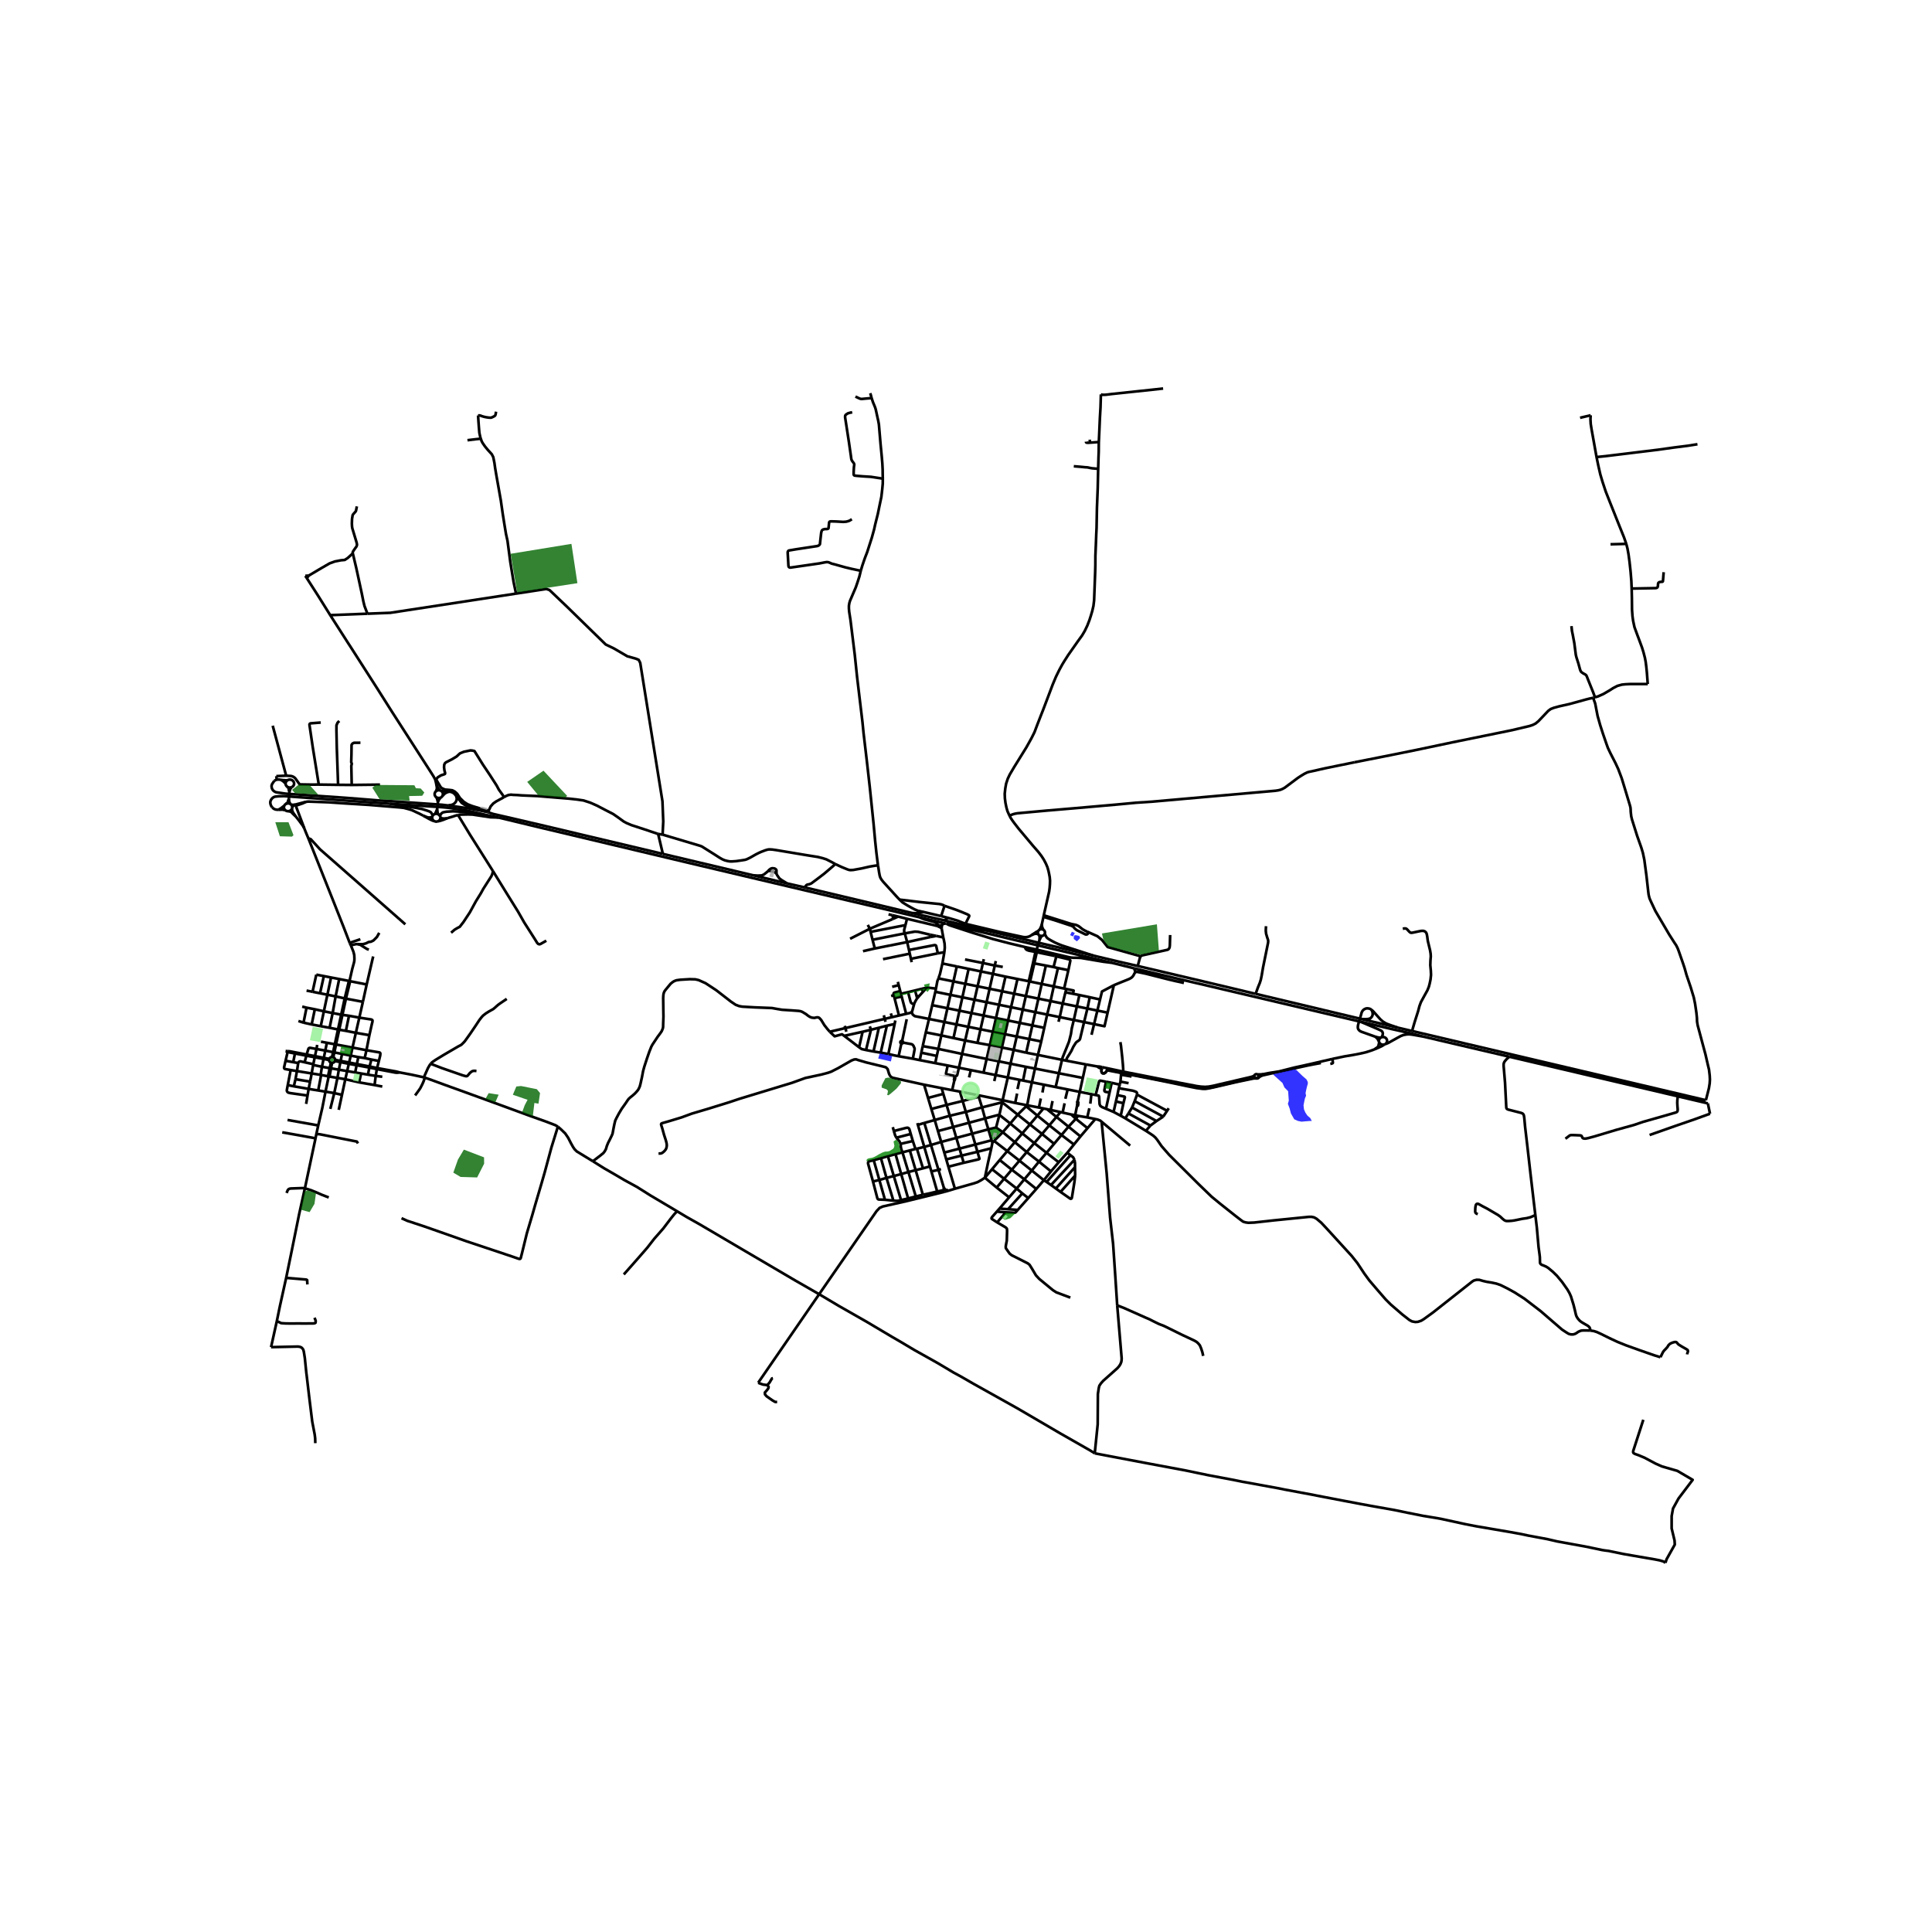 <svg xmlns="http://www.w3.org/2000/svg" xmlns:xlink="http://www.w3.org/1999/xlink" width="960" height="960" viewBox="0 0 720 720"><defs><style>*{stroke-linejoin:round;stroke-linecap:butt}</style></defs><g id="figure_1"><path id="patch_1" d="M0 720h720V0H0z" style="fill:#fff"/><g id="axes_1"><path id="patch_2" d="M90 591.166h558V136.034H90z" style="fill:#fff"/><g id="LineCollection_1"><path d="m158.034 401.504-4.749-1.02-4.213-.796M149.072 399.688l-1.472-.38-3.5-.628-3.568-.655M140.438 398.423l6.937 1.321.6.036 1.097-.092M158.034 401.504l.317.11M160.466 396.418l-.368.585-.586 1-1.292 2.893-.186.608M207.905 419.877l1.142.987 1.607 1.55 1.112 1.649.961 1.888.841 1.508.556.818.811.817 2.93 1.79 3.08 1.874" clip-path="url(#p2a1fd523d1)" style="fill:none;stroke:#000"/><path d="m252.355 451.418-9.974-5.92-2.674-1.69-1.68-1.047-.513-.342-4.717-2.572-4.146-2.438-3.576-2.058-4.13-2.593M309.226 384.501l-.884-1.028-1.127-1.43-1.194-1.945-.721-.783-.488-.183-.58.035-.72.176-.961-.091-.759-.296-.683-.444-.766-.6-1.37-.825-.613-.231-.729-.125-2.749-.2-3.396-.212-1.629-.267-2.17-.387-6.475-.254-4.576-.26-1.199-.215-1.274-.482-1.742-1.169-5.47-4.24-4.014-2.642-2.545-1.14-1.247-.295-2.103-.057-3.545.211-1.337.184-.518.17-.564.253-.533.366-.638.521-1.818 2.2-.39.513-.256.515-.143.486-.097.585-.053 1.057.053 4.285.044 2.607-.104 2.742-.023 1.092-.09.529-.286.71-.217.46-.495.71-.978 1.319-.908 1.367-.977 1.465-.443.81-.33.84-.406 1.007-.856 2.467-1.014 3.108-.45 1.634-.421 2.241-.534 2.424-.278 1.064-.405.91-.316.507-.526.627-.6.641-.811.719-.88.698-.54.486-.346.43-.84 1.254-1.473 2.072-1.096 1.832-.827 1.564-.48.972-.316 1.283-.315 1.55-.226 1.227-.18.93-.316.719-.735 1.508-.571 1.099-.496 1.212-.316 1.099-.48.888-.496.634-1.067.874-2.839 2.17M305.273 482.313l-8.9-5.108-18.844-11.065-16.767-9.857-4.831-2.723-3.576-2.142M232.466 474.952l2.824-3.185 3.11-3.537 2.809-3.227 2.599-3.34 3.364-3.833 2.84-3.735 1.262-1.578.645-.677.436-.422M305.273 482.313l-22.72 32.987M407.981 541.606l-1.686-1.055-11.195-6.385-15.958-9.33-16.382-9.157-4.632-2.671-2.847-1.548-5.717-3.413-8.925-5.002-4.542-2.713-3.728-2.162-9.242-5.49-10.484-5.978-7.37-4.39" clip-path="url(#p2a1fd523d1)" style="fill:none;stroke:#000"/><path d="m352.116 444.117-14.091 3.467-9.058 2.044-1.168.524-1.147 1.22-21.379 30.94M620.662 582.413l-.728-.497-1.414-.414-1.788-.352-8.534-1.47-2.992-.518-5.74-1.18-1.336-.167-1.149-.176-2.108-.455-4.229-.87-10.421-1.895-3.511-.818-2.031-.384-5.134-.952-2.705-.58-4.725-.85-11.9-2.03-4.064-.786-3.643-.798-5.487-1.19-1.976-.353-4.581-.745-5.984-1.19-4.802-.996-8.413-1.49-3.72-.684-6.746-1.274-9.45-1.812-2.97-.58-9.737-1.812-2.385-.487-6.226-1.139-4.549-.839-2.506-.435-3.18-.653-6.999-1.315-2.704-.507-8.501-1.77-14.987-2.8-14.114-2.68-4.512-.864M416.35 486.48l1.66 19.708-.038.778-.105.596-.33.831-.49.768-.622.719-5.289 4.7-.863.972-.578.874-.21.83-.335 2.24-.071 11.324-1.098 10.786M612.416 529.108l-3.771 11.64-.03.493.165.296.511.296 1.457.521 2.103.888 4.221 2.24 2.298 1.015 5.724 1.649 5.716 3.347-5.28 6.967-2.043 3.72-.511 2.819v4.594l1.081 4.509.09 1.521-3.064 5.467-.42 1.323M106.451 391.728l.747.254M106.451 391.728l.793-.012M113.778 214.59l.574.892M113.778 214.59l1.288-.085M118.629 222.142l4.438 7.106M118.629 222.142l-4.277-6.66M123.067 229.248l13.86-.54M162.16 290.442l-.61-1.122-.554-.879-14.796-22.996-5.641-8.91-10.131-15.813-.57-.87-6.791-10.604M125.998 292.479l-.48-13.776-.137-6.511.012-1.89.39-.946.656-.673M118.798 292.385l-2.262-14.044-1.22-8.289.107-.317.276-.167 3.838-.301M101.629 270.457l5.016 18.62M131.082 292.529l-.014-.388-.142-6.71.187-.819-.223-.56.089-3.024.036-3.434.347-.501.57-.285 2.395-.016M106.645 289.077l-3.671.158M118.798 292.385l-3.3.006-3.824-.062-1.346-1.885-.266-.363-.328-.316-.38-.257-.423-.192-.451-.121-1.835-.118M118.798 292.385l7.2.094M125.998 292.479l5.084.05M131.082 292.529l10.532-.122M162.548 291.987l.185 1.01.075.467-.015.512-.14.433-.145.422M162.16 290.442l.295 1.128.093.417" clip-path="url(#p2a1fd523d1)" style="fill:none;stroke:#000"/><path d="m163.968 294.544-.511-.61-.378-.636-.531-1.31M103.105 290.577l.455-.064.46.005.454.073.23.033M104.704 290.624l.402.261.382.244.322.288.34.298.28.421M107.163 290.757l-.657.053-.37-.047-.472-.018-.96-.121M108.291 299.695l-.3-.19-.495-.121-.51.035-.47.187M108.291 299.695l-.41-.643-.137-.516-.077-.878M108.291 299.695l.146.091M106.456 295.775l-3.594-.53-.417-.185-.38-.245-.332-.3-.222-.337-.197-.415-.075-.43-.041-.398.004-.117.194-.619.215-.308.606-.902M167.122 300.194l-2.302-.276-3.378-.246-15.447-1.072-4.374-.265-12.668-1.004-22.497-1.556M108.917 300.877l-.05-.4-.164-.374-.266-.317M110.097 299.835l-.42.056-.413.046-.485-.038-.342-.113M108.742 293.35l.414-.285.295-.395.148-.461-.018-.482-.179-.451-.324-.374-.432-.259-.5-.115-.51.039-.473.19" clip-path="url(#p2a1fd523d1)" style="fill:none;stroke:#000"/><path d="m106.985 293.155.396.233.451.114.467-.013.443-.14M107.85 295.116l.297-.904.104-.29.153-.228.338-.344M108.917 300.877l.317-.547.419-.283.444-.212M108.808 301.383l.079-.248.03-.258M157.85 304.023l-1.788-.912-1.145-.528-1.44-.672-1.371-.414-1.611-.423-1.593-.176-1.482-.121-9.902-.815-9.179-.567-5.87-.401-7.612-.276-.852.1M110.097 299.835l3.258-.861.65-.155" clip-path="url(#p2a1fd523d1)" style="fill:none;stroke:#000"/><path d="m113.405 308.69-3.183-8.415 2.65-.903 1.133-.553M183.726 324.65l-6.513-10.317-2.074-3.28-4.448-7.323M185.77 304.665l-3.015-.088-6.632-1.009-1.697-.054-2.992.066-.743.15" clip-path="url(#p2a1fd523d1)" style="fill:none;stroke:#000"/><path d="m166.66 304.935 2.25-.676.744-.256 1.037-.273M181.534 303.795l1.277.27 2.959.6M145.235 299.535l16.172 1.07 3.383.222 2.29.212 6.564.961 7.89 1.795" clip-path="url(#p2a1fd523d1)" style="fill:none;stroke:#000"/><path d="m163.983 304.087.278-.659.376-.396.49-.303 1.257-.236 2.404-.15 1.207.057 1.35.079 1.662.16 2.693.366 2.597.39 1.847.321 1.39.08M151.05 344.468l-17.293-15.222-14.514-12.75-1.103-1.219-2.332-2.54-.894-.33M113.405 308.69l.156.43.355.898.458 1.11.54 1.279M130.362 351.48l-2.313-6.005-3.646-9.216-9.49-23.852M168.108 347.6l1.338-1.146 1.018-.613.873-.45 1.381-1.775 2.386-3.616 2.254-4.121 1.832-2.961.96-1.733 2.981-4.667.386-.933.21-.936" clip-path="url(#p2a1fd523d1)" style="fill:none;stroke:#000"/><path d="m203.6 350.577-2.188 1.233-.381.11-.449-.138-.368-.361-.864-1.393-3.987-6.248-2.288-4.02-4.562-7.347-4.787-7.764M133.326 351.837l.931.047 1.058-.036 1.007-.26 1.052-.52.9-.13.87-.43.572-.544.768-.798.85-1.524M130.362 351.48l.546-.305 3.387-1.146M130.362 351.48l.436.93M130.798 352.41l.582-.284 1.303-.272.643-.017" clip-path="url(#p2a1fd523d1)" style="fill:none;stroke:#000"/><path d="m137.456 353.91-.668-.236-1.278-.786-1.165-.75-1.02-.301M130.337 365.2l.942-4.122.63-2.312.143-.726.027-.836-.06-1.278-.305-1.248-.916-2.269M136.65 366.885l.684-2.956 1.733-7.491M117.88 363.22l2.809.538M117.88 363.22l-1.399 6.39M120.689 363.758l-1.419 6.404M123.373 364.282l-1.342-.262-1.342-.262M123.373 364.282l3.037.578M123.373 364.282l-1.36 6.422M126.41 364.86l-1.327 6.463M130.155 365.58l-.157-.028-2.339-.451-1.249-.24M130.337 365.2l-.182.38M130.337 365.2l.034.437M136.65 366.885l-1.414 6.466" clip-path="url(#p2a1fd523d1)" style="fill:none;stroke:#000"/><path d="m130.371 365.637.274.063 6.006 1.185M160.466 396.418l.684-.627 1.141-.79 3.125-1.902 5.385-3.143.97-.5.322-.254.684-.67.48-.535 1.277-1.776.804-1.134 2.058-3.044 1.224-1.86.796-1.037.586-.648 1.067-.832 1.066-.673 1.683-.94.616-.508.533-.493.668-.578.871-.627 2.344-1.586M128.462 372.079l-3.38-.756M128.462 372.079l.46.086M128.462 372.079l-1.31 6.058M130.155 365.58l-.138.268-.127.337-.478 1.971-.95 3.923M128.922 372.165l6.314 1.186M128.922 372.165l.818-3.378.609-2.519.017-.342.005-.29M128.922 372.165l-1.308 6.048M135.236 373.351l-1.332 5.888M123.97 377.535l3.182.602M123.97 377.535l1.113-6.212M123.97 377.535l-1.143 5.487M123.97 377.535l-3.267-.653M127.152 378.137l.462.076M127.152 378.137l-1.192 5.515M127.614 378.213l2.448.335M127.614 378.213l-1.195 5.526M130.062 378.548l-1.16 5.623M130.062 378.548l3.842.691M133.904 379.239l-1.286 5.664M137.656 385.78l.938-4.195.15-.55.09-.55-.014-.197-.106-.198-.375-.169-.946-.14-3.49-.542M122.827 383.022l3.133.63M122.827 383.022l-3.3-.591M125.96 383.652l.459.087M125.96 383.652l-1.192 5.511M126.419 383.739l2.484.432M126.419 383.739l-1.191 5.51M128.903 384.171l3.715.732M132.618 384.903l-1.247 5.496M132.618 384.903l5.038.876M137.656 385.78l-1.09 5.6M119.61 388.198l2.206.413M121.816 388.611l-.587 2.917M121.816 388.611l2.952.552M124.768 389.163l.46.086M124.768 389.163l-.64 2.957M125.228 389.249l6.143 1.15M125.228 389.249l-.62 2.97M118.21 389.402l-.264 1.527M131.371 390.399l-.656 3.003M131.371 390.399l5.195.981M117.946 390.929l-.568 2.662M117.946 390.929l3.283.599M114.285 392.995l.552-1.827.158-.437.195-.155.218-.077.278.014 2.26.416M136.566 391.38l-.66 2.931M141.2 395.39l.481-1.995.075-.662-.037-.254-.105-.17-.226-.105-.436-.077-4.386-.747M121.229 391.528l-.556 2.697M121.229 391.528l2.9.592M124.128 392.12l-.387 1.796M124.128 392.12l.48.098M110.008 392.172l-.088.434M110.008 392.172l-1.935-.372-.83-.084M110.008 392.172l4.277.823M124.609 392.218l2.869.536M124.609 392.218l-.408 1.779M109.92 392.606l-.647 3.23M109.92 392.606l4.253.812M107.198 391.982l.8.258 1.922.366M127.478 392.754l-.533 2.621M127.478 392.754l3.237.648M114.285 392.995l-.112.423M114.285 392.995l3.093.596M130.715 393.402l-.616 2.565M130.715 393.402l2.817.543M114.173 393.418l-.658 2.46M114.173 393.418l3.121.595M117.378 393.59l-.084.423M117.378 393.59l3.295.635M123.741 393.916l-.444.091-.373.244-.245.359M123.741 393.916l.46.08M133.532 393.945l-.534 2.6M133.532 393.945l2.373.366M124.928 394.967l-.07-.33-.256-.386-.401-.254M117.294 394.013l3.301.63M117.294 394.013l-.526 2.587M120.673 394.225l2.006.385M135.905 394.311l2.494.55M122.679 394.61l-.08.416M120.595 394.643l-.617 2.916M120.595 394.643l2.004.383M138.4 394.86l-.662 2.58M138.4 394.86l2.8.53M122.599 395.026l.092.407.247.346.366.233M124.928 394.967l2.017.408M124.819 395.435l.072-.193.037-.275M106.425 395.328l2.848.508M107.198 391.982l-.107.488-.666 2.858M108.317 398.772l-2.057-.373-.218-.092-.15-.19-.03-.324.563-2.465M141.2 395.39l-.668 2.635M126.945 395.375l-.086.451M126.945 395.375l3.154.592M124.819 395.435l2.04.391M123.741 396.1l.424-.067.369-.206.285-.392M109.273 395.836l1.863.332M126.859 395.826l-.58 2.81M126.859 395.826l3.131.628M113.515 395.878l3.253.722M111.136 396.168l.164-.363.195-.155.338-.127.338.05 1.344.305M123.304 396.012l.437.088M123.304 396.012l-.426 2.043M130.1 395.967l-.11.487M130.1 395.967l2.898.578M123.741 396.1l-.375 2.038M110.668 399.166l.176-1.122.065-.417.227-1.459M177.568 399.124l-.75-.056-.466.028-.488.169-.744.592-.586.705-.308.36-.206.108-.263.043-.237-.032-.999-.268-7.804-2.713-2.186-.845-2.065-.797M129.99 396.454l-.609 2.712M129.99 396.454l2.911.524M132.998 396.545l-.097.433M132.998 396.545l4.74.895M116.768 396.6l-.06.279M116.709 396.879l3.27.68M116.709 396.879l-.565 3.161M132.901 396.978l-.542 2.698M132.901 396.978l4.74.878M137.738 397.44l2.794.585M119.978 397.56l2.9.495M119.978 397.56l-.473 3.016M137.64 397.856l-.512 2.638M137.64 397.856l2.798.567M122.878 398.055l.488.083M122.878 398.055l-.558 2.665.01.395M140.532 398.025l-.094.398M123.366 398.138l2.913.498M122.691 401.19l.187-.399.488-2.653M140.438 398.423l-.424 2.533M126.279 398.636l3.102.53M126.279 398.636l-.525 3.066M129.381 399.166l2.978.51M129.381 399.166l-.694 3.03M110.668 399.166l5.476.874M110.668 399.166l-2.35-.394M110.668 399.166l-.557 3.031M132.36 399.676l2.217.379M116.144 400.04l3.361.536M115.555 403.084l.334-1.601.255-1.443M134.577 400.055l2.551.44M134.577 400.055l-.74 3.312M137.128 400.494l2.886.462M119.505 400.576l.176.042M119.681 400.618l-1.096 5.76M122.33 401.115l-.684-.134-1.965-.363M140.014 400.956l2.462.327M140.014 400.956l-.42 3.418M122.375 401.707l-1.07 5.121M122.375 401.707l.316-.518M122.375 401.707l-.045-.592M125.754 401.702l-1.184 5.663M125.754 401.702l2.933.495M122.691 401.19l.671.112 2.392.4M128.687 402.197l-1.246 5.817M128.687 402.197l5.15 1.17M133.837 403.367l5.756 1.007M139.593 404.374l2.88.553M118.585 406.377l2.72.451M115.028 405.795l1.69.29 1.867.292M121.305 406.828l3.265.537M118.6 419.419l1.516-6.544 1.189-6.047M124.57 407.365l2.871.649M124.57 407.365l-1.473 5.896M127.441 408.014l-1.204 5.596M118.6 419.419l-.811-.146-.876-.164-9.752-1.723M118.6 419.419l-.701 3.195M117.578 424.251l-.727-.175-5.702-1.035-5.967-1.057M117.899 422.614l-.32 1.637M133.404 426.116l-.403-.685-13.865-2.729-1.237-.088M113.625 442.847l2.85-13.416 1.103-5.18M113.625 442.847l-2.091 9.4M122.513 446.26l-2.539-.987-2.147-.944-1.889-.763-1.356-.435-.957-.284M106.796 444.593l.448-1.082.345-.373.36-.148.421-.07 4.344-.158.911.085M108.763 465.92l-2.12 10.308M111.534 452.247l-.046.207-2.725 13.466M106.644 476.228l-2.369 10.692M114.546 478.675l-.055-1.144-.022-.458-.143-.127-.247-.091-.263-.026-7.172-.601M104.275 486.92l-1.125 5.5M103.15 492.42l.496.155.353.127.277.134.218.14.316.12 1.427.1 2.246.041 1.968-.021 3.455.007 2.741-.014.413-.035.33-.085.196-.14.06-.332v-.423l-.428-1.12M103.15 492.42l-2.134 9.619M117.503 537.829l-.05-1.805-.174-1.437-.843-4.38-.082-.468-1.058-8.573-.99-8.404-.152-1.18-.556-5.493-.36-2.283-.196-.768-.3-.479-.429-.409-.526-.21-.72-.12-10.05.219M409.501 164.713l.186-4.066.21-4.85.233-4.017.068-2.278.07-2.51M433.46 144.787l-4.087.451-15.142 1.607-1.096.141-1.067.127-1.157.028-.643-.15M592.788 154.766l-3.942.932M594.983 170.332l-1.276-7.137-.56-3.108-.33-2.075-.1-1.747.071-1.5M606.063 202.687l-.825-2.378-1.88-4.666-3.431-8.609-1.523-3.865-1.22-3.694-.798-2.695-.753-3.288-.65-3.16M632.59 165.552l-3.666.578-4.927.621-6.144.86-6.249.761-7.15.874-6.144.747-3.327.339M409.501 164.713l-.01.212-.03 3.475-.082 2.017-.12 4.3M376.203 303.962l-.75-1.667-.391-1.374-.353-1.713-.21-1.656-.068-1.72.21-2.015.315-1.77.609-1.839.743-1.564 1.66-2.812 4.522-7.295 1.885-3.376 1.146-2.29 1.092-2.897 1.345-3.46.773-1.953 2.336-6.163 1.247-3.302 1.224-2.922 1.259-2.559 1.077-1.973.765-1.253 1.429-2.24 1.014-1.444 2.58-3.676 1.607-2.22 1.007-1.705.938-1.967.793-2.044.548-1.695.503-1.705.432-1.862.252-2.064.075-1.914.32-8.535.07-2.795.016-3.377.217-5.25.098-2.637.12-2.474.143-7.563.293-7.344.053-2.376.112-4.786M400.17 173.757l2.614.212 1.713.17.413.013.353.032.376.067.48.113.842.154 2.298.198M606.063 202.687l-5.876.153M608.074 219.34l-.124-2.868-.28-3.474-.404-3.719-.367-2.703-.395-2.195-.441-1.694M614.068 254.912l-.32-4.212-.197-1.997-.244-1.979-.297-1.582-.535-2.07-.555-1.784-1.386-3.746-.267-.69-1.15-3.14-.502-2.348-.248-1.818-.165-2.365-.045-4.21-.083-3.63M620.002 213.243l-.203 2.53-.075.79-.034.12-.072.092-.169.042h-.297l-.39.042-.394.099-.199.123-.165.166-.09.289-.06.803-.072.324-.097.237-.17.13-.255.106-.39.042-8.796.162M594.42 259.864l1.118-.335 1.983-.882 2.419-1.416 1.224-.789 1.592-.832 1.668-.465 1.374-.141 1.908-.092h6.362M388.987 341.099l1.998-8.83.188-1.375.105-1.346.04-1.332-.127-1.396-.232-1.222-.244-1.124-.357-1.259-.586-1.387-.785-1.488-.834-1.293-1.175-1.54-2.05-2.354-5.307-6.318-1.611-2.08-.755-1.031-.59-.892-.462-.87M504.813 284.07l-7.165 1.465-3.816.783-1.96.437-1.9.444-2.013.422-.736.208-1.06.512-1.163.697-1.292.832-4.92 3.679-.871.472-.699.296-.811.204-1.059.162-21.421 1.896-24.644 2.185-5.986.395-7.579.711-15.3 1.34-10.056.853-11.222 1.021-.901.163-.751.207-1.285.508M388.987 341.099l-.124.57M388.987 341.099l10.417 3.294M342.592 341.838l9.737 2.319M342.592 341.838l1.761.744 3.474.91.627.207.537.39.402.389M185.77 304.665l15.36 3.704 55.68 13.24 25.36 6 34.982 8.248 25.44 5.981M349.393 344.478l.33.28.391.152" clip-path="url(#p2a1fd523d1)" style="fill:none;stroke:#000"/><path d="m349.393 344.478-.045.112-.143.228-.195.192M351.138 344.608l.13-.1.183-.113.212-.102.284-.073.382-.063M350.922 346.01l.029-.532.07-.457.117-.413M350.114 344.91h.409l.319-.086.296-.216M352.33 344.157l.364.074M388.284 344.361l.579-2.692M388.284 344.361l-.202.701-.177.44-.123.265-.125.25-.218.435" clip-path="url(#p2a1fd523d1)" style="fill:none;stroke:#000"/><path d="m388.842 346.49-.283-.577-.199-.478-.06-.506-.016-.568M350.922 346.01l.615 3.337M350.114 344.91l.231.239.224.31.353.551M349.361 345.142l.576.24.508.247.477.381M388.842 346.49l-.333-.146-.362-.058-.366.037-.342.13M389.355 348.02l.097-.423-.061-.428-.212-.384-.337-.294M387.44 346.452l-.294.213-.22.28M407.359 356.102l-11.54-3.728-1.255-.49-1.367-.602-1.28-.682-.97-.554-.506-.344-.312-.291-.209-.284-.23-.423-.106-.252-.229-.432" clip-path="url(#p2a1fd523d1)" style="fill:none;stroke:#000"/><path d="m388.22 348.807.361-.077.326-.166.264-.243.184-.301M386.95 348.192l.142.185.176.159M386.925 346.945l-.148.41.009.432.163.405" clip-path="url(#p2a1fd523d1)" style="fill:none;stroke:#000"/><path d="m384.415 348.501.646-.305.518-.17.477-.048.63.053.263.16M387.35 350.443l.345-.73.167-.374.128-.201.23-.331M386.354 353.886l.216-.794.78-2.649M387.268 348.536l.16.615-.004.438-.04.437-.034.417M351.932 354.876l-.725 4.186M351.537 349.347l.205.906.276 1.395.079 1.537-.071.76-.094.931M349.502 355.278l1.47-.252.96-.15M351.207 359.062l5.363 1.104M349.742 364.615l.572-1.68.893-3.873M382.301 371.209l4.681.948M382.301 371.209l-4.364-.884M382.301 371.209l-1.137 5.039M382.301 371.209l1.273-5.267M345.021 384.728l1.191-5.002M345.021 384.728l5.793 1.143M345.021 384.728l-1.152 5.13M530.592 386.347l31.909 7.46M507.052 380.767l11.454 2.699 4.244.951 2.839.656 5.003 1.274M516.305 389.11l1.051-.436 3.313-1.847 1.405-.754.991-.373 1.247-.211.916-.036 1.006.12.827.134 3.531.64M377.776 391.265l-4.396-.88M377.776 391.265l4.658 1.042M377.776 391.265l-1.182 5.148M377.776 391.265l1.122-4.975M342.78 395.079l-2.598-.527M342.78 395.079l5.753 1.12M342.78 395.079l.563-2.77M408.869 397.426l-4.23-.756M408.869 397.426l.803.55.976.218M410.752 397.69l-.96-.208-.923-.056M417.848 399.737l7.973 1.53M417.821 399.863l.009-.061.018-.065M417.848 399.737l-5.168-1.089M468.641 400.41l-.229-.09-.247-.02-.24.054-.213.12-.16.178-.095.215M470.872 400.287l-.936.102-.676.004-.619.017" clip-path="url(#p2a1fd523d1)" style="fill:none;stroke:#000"/><path d="m468.95 401.327.057-.201-.005-.21-.067-.198-.124-.174-.17-.134M496.506 394.646l-3.77.863-3.808.885-3.245.733-2.786.606-.7.158-5.437 1.381-3.778.599-2.11.416M468.95 401.327l.58-.427.451-.219.89-.394M425.918 400.801l-7.36-1.438M425.918 400.801l-.097.466M467.457 400.867l-.574.28-.71.21-14.184 3.313-1.577.282-1.3.092-1.487-.078-1.637-.222-5.837-1.117-14.233-2.826M467.457 400.867l-.018.233.06.227.132.198.192.15" clip-path="url(#p2a1fd523d1)" style="fill:none;stroke:#000"/><path d="m425.82 401.267 11.282 2.205 4.815 1.008 3.935.733 1.706.254 1.494.098 1.645-.141 1.915-.43 13.25-3.065 1.224-.219.737-.035M467.823 401.675l.25.089.267.006.254-.079.211-.153.145-.21M371.208 420.207l2.495 1.727M371.208 420.207l-2.882.668M371.208 420.207l1.198-4.604M324.834 148.356l-.103-.34-.24-.938-.196-.536M324.834 148.356l.107.35.406 1.22.683 1.642.21.585.165.606.603 2.789.277 1.222.255 1.41.616 7.302.435 4.526.225 2.65.12 2.298.016 1.65.045 1.775M320.78 212.722l.608-2.03.564-1.653.413-1.18.818-2.115 1.713-5.343.856-3.101.421-1.903.961-3.835.631-3.087.691-3.285.33-2.848.196-2.114.015-1.847" clip-path="url(#p2a1fd523d1)" style="fill:none;stroke:#000"/><path d="m317.595 153.64-.615.127-.932.24-.75.465-.28.331-.066.275v.494l.39 2.509 1.022 6.654.735 5.104.15 1.17.151.479.3.493.436.55.165.324.06.338-.075.438-.06.563-.09 1.594v.902l.004.19.086.176.196.17.765.098 2.404.197 2.99.184 4.416.676M327.195 322.486l-.594-4.75-.45-4.25-.587-6.406-1.441-13.916-1.097-9.736-1.22-10.374-.391-3.954-1.995-16.711-.886-8.486-1.592-12.877-.473-3.034-.105-1.244.003-1.036.162-.973.238-.812 2.166-5.06.634-1.853.702-2.178.511-2.114" clip-path="url(#p2a1fd523d1)" style="fill:none;stroke:#000"/><path d="m317.46 193.494-.826.521-.466.183-.796.212-1.127.085-2.734-.156-1.911-.046-.304.068-.143.056-.113.148-.068.24-.18 1.808-.011.197-.094.172-.15.092-.323.081-.744.004-.705.155-.36.226-.196.31-.18.704-.36 3.186-.106 1.086-.256.296-.195.169-.496.198-.9.14-7.046 1.071-2.509.423-.308.085-.158.198-.135.267v.508l.173 3.08.087 1.582.075.328.172.226.342.127.447-.043 5.028-.722 5.502-.8 1.965-.381.81-.116.564.067.477.18.77.341 1.104.275 3.928 1.1 2.381.57 3.395.727M593.728 260.072l-1.337.267-1.254.317-2.389.663-3.89 1.06-3.786.85-2.006.551-1.172.461-.9.666-3.643 3.827-1.074.895-1.06.535-1.261.416-6.474 1.53-22.041 4.5-13.501 2.843-9.704 1.966-13.423 2.65M335.246 335.27l-.965-1.007-5.137-5.642-.654-.838-.436-.772-.218-.709-.236-1.265-.218-1.437-.187-1.114M311.26 321.997l2.384 1.116 2.167.885.661.211.545.05.946-.053 3.155-.571 2.944-.673 1.89-.324 1.243-.152M342.085 339.418l2.238.483M342.085 339.418l.026.301.007.33-.03.265M335.246 335.27l1.096 1.026 1.81 1.124 1.623.91 1.067.566 1.243.522M353.242 342.036l-2.514-.625M353.242 342.036l-1.213.99M359.792 344.273l-1.882-.75-.987-.405-1.375-.406-2.306-.676M393.659 356.405l-.706-.183M393.659 356.405l-1.03 3.989M398.154 361.542l.732-3.544-.127-.286-.364-.186-4.736-1.121M366.643 357.449l-.33 1.435M371.106 358.148l-.376 1.678M384.957 358.933l.497.092M384.957 358.933l-1.569 6.744M384.957 358.933l.923-4.182M366.313 358.884l-.72 3.142M366.313 358.884l4.417.942M366.313 358.884l-6.674-1.32M389.763 359.84l-4.31-.815M389.763 359.84l2.867.554M389.763 359.84l-1.547 6.852M370.73 359.826l2.973.522M370.73 359.826l-.697 3.115M356.57 360.166l4.403.908M356.57 360.166l-1.25 5.578M392.63 360.394l1.636.372M394.266 360.766l-1.565 6.843M394.266 360.766l3.888.776M360.973 361.074l4.62.952M360.973 361.074l-1.219 5.568M398.154 361.542l-1.583 6.864M423.117 362.31l-.413-1.43M427.023 362.867l-3.103-.648-.45-.014-.353.106M415.1 367.16l2.58-1.058 2.117-.846 1.12-.465.705-.409.428-.394.346-.472.496-.945.225-.26M365.593 362.026l-1.272 5.541M365.593 362.026l4.44.915M429.411 362.487l-2.388.38M429.411 362.487l15.536 3.679 3.61.824 1.013.246 57.482 13.53M429.411 362.487l-6.707-1.607M441.203 366.327l-1.39-.33-1.787-.381-2.734-.648-8.27-2.1M370.033 362.94l4.685 1.016M370.033 362.94l-1.239 5.534M374.718 363.956l4.465.888M374.718 363.956l-1.251 5.464M349.742 364.615l5.578 1.13M348.801 368.423l.049-.258.477-2.535.415-1.015M379.183 364.844l4.205.833M379.183 364.844l-1.246 5.481M355.32 365.744l4.434.898M355.32 365.744l-1.121 5.011M359.754 366.642l4.567.925M359.754 366.642l-1.099 5.02M388.216 366.692l-1.234 5.465M388.216 366.692l4.485.917M388.216 366.692l-4.336-.9M415.1 367.16l-2.328 10.22M409.957 372.475l.72-2.975 4.422-2.34M364.32 367.567l-1.15 5.015M364.32 367.567l4.474.907M392.7 367.61l-1.188 5.464M392.7 367.61l3.87.796M396.57 368.406l.804.166M397.374 368.572l-.318 1.235M399.843 370.337l.281-1.158-.052-.051-2.698-.556M368.794 368.474l4.673.946M368.794 368.474l-1.124 5.025M373.467 369.42l4.47.905M373.467 369.42l-1.15 5.026M348.578 369.61l-1.17 4.983M348.578 369.61l5.62 1.145M348.801 368.423l-.05.268-.173.919M397.056 369.807l2.787.53M397.056 369.807l-1.018 4.184M377.937 370.325l-1.143 5.033M354.199 370.755l4.456.908M354.199 370.755l-1.116 4.986M402.258 370.826l-.947 4.233M402.258 370.826l-2.415-.49M402.258 370.826l3.86.809M406.118 371.635l-.874 4.22M409.957 372.475l-3.539-.77-.3-.07M358.655 371.663l4.515.92M358.655 371.663l-1.09 4.985M386.982 372.157l4.53.917M386.982 372.157l-1.138 5.044M409.957 372.475l-.998 4.131M363.17 372.582l-1.14 4.969M363.17 372.582l4.5.917M391.512 373.074l4.526.917M391.512 373.074l-1.266 5.024M367.67 373.499l4.647.947M367.67 373.499l-1.112 4.968M396.038 373.991l5.273 1.068M396.038 373.991l-1.106 5.062M372.317 374.446l4.477.912M372.317 374.446l-1.136 4.956M347.409 374.593l-1.197 5.133M347.409 374.593l5.674 1.148M401.311 375.06l3.933.796M401.311 375.06l-1.133 5.061M376.794 375.358l4.37.89M376.794 375.358l-1.125 4.952M405.244 375.856l3.715.75M405.244 375.856l-1.234 5.046M353.083 375.74l4.482.908M353.083 375.74l-1.15 5.134M381.164 376.248l4.68.953M381.164 376.248l-1.116 4.947M408.959 376.606l3.813.775M408.959 376.606l-1.222 5.055M357.565 376.648l4.465.903M357.565 376.648l-1.123 5.132M385.844 377.201l4.402.897M385.844 377.201l-1.115 4.941M407.737 381.66l3.881.792 1.154-5.071M362.03 377.551l4.528.916M362.03 377.551l-1.175 5.115M390.246 378.098l4.686.955M390.246 378.098l-1.082 4.942M366.558 378.467l4.623.935M366.558 378.467l-1.146 5.114M394.932 379.053l5.246 1.068M394.932 379.053l-.453 1.733M371.181 379.402l4.488.908M371.181 379.402l-1.168 5.103M346.212 379.726l5.72 1.148M339.726 377.117l.436 1 .735.57 5.315 1.039M337.902 379.844l-1.7 8.106M400.178 380.121l3.832.78M395.782 394.97l.212-.84 1.343-3.309 1.051-2.634.712-2.809.316-2.101.762-3.156M375.67 380.31l4.378.885M375.67 380.31l-1.159 5.099M351.933 380.874l4.509.906M351.933 380.874l-1.12 4.997M404.01 380.902l3.727.759M397.266 395.26l.268-.73.233-.466.706-1.099.812-1.339.69-1.487.937-1.492.333-.354.398-.26.6-.43.26-.431 1.507-6.27M380.048 381.195l4.68.947M380.048 381.195l-1.15 5.095M407.737 381.66l-.96 3.977M356.442 381.78l4.413.886M356.442 381.78l-1.11 5.07M384.729 382.142l4.435.898M384.729 382.142l-1.149 5.087M360.855 382.666l4.557.915M360.855 382.666l-1.171 5.102M389.164 383.04l-1.128 5.084M365.412 383.581l4.6.924M365.412 383.581l-1.136 5.075M370.013 384.505l4.498.904M370.013 384.505l-1.14 4.98M374.511 385.409l4.387.88M374.511 385.409l-1.131 4.977M350.814 385.871l4.517.98M350.814 385.871l-1.124 5.02M378.898 386.29l4.682.94M355.331 386.85l4.353.918M383.58 387.23l4.456.894M383.58 387.23l-1.146 5.077M359.684 387.768l4.592.888M359.684 387.768l-1.146 4.995M336.201 387.95l-.183-.021-.18.04-.154.097-.109.14-.05.167.014.173.077.157.13.124.168.073M336.56 388.543l.014-.149-.033-.146-.079-.131-.116-.103-.145-.064M388.036 388.124l-1.236 5.013M340.182 394.552l.667-3.468-.022-.41-.391-.908-.36-.451-.383-.19-3.134-.582M335.914 388.9l.165.015.162-.033.143-.079.11-.116.065-.144M364.276 388.656l4.597.828M335.914 388.9l-1.027 4.726M368.873 389.484l4.507.902M367.693 394.637l.657-2.872.523-2.28M343.869 389.858l5.82 1.034M343.869 389.858l-.526 2.452M373.38 390.386l-1.167 5.135M349.69 390.892l8.848 1.87M349.69 390.892l-.588 2.627M382.434 392.307l4.366.83M358.538 392.763l9.155 1.874M358.538 392.763l-1.182 5.147M386.8 393.137l8.982 1.832M386.8 393.137l-1.1 5.08M334.887 393.626l5.295.926M331.06 392.801l2.21.502 1.617.323M367.693 394.637l4.52.884M367.693 394.637l-1.169 5.104M395.782 394.97l1.484.29M395.782 394.97l-1.17 5.003M372.213 395.521l4.38.892M372.213 395.521l-1.164 5.123M348.533 396.2l4.632.873M348.533 396.2l.569-2.681M376.594 396.413l5.706 1.162M376.594 396.413l-1.014 5.136M404.638 396.67l-7.372-1.41M404.638 396.67l-1.107 5.04M382.3 397.575l3.4.642M382.3 397.575l-1.036 5.11M357.356 397.91l-4.191-.837M357.356 397.91l4.444.887M355.753 400.954l.286.058.5-.096.202-.327.615-2.68M385.7 398.217l8.911 1.756M385.7 398.217l-1.133 5.127M366.524 399.741l-4.724-.944M366.524 399.741l4.525.903M394.611 399.973l8.92 1.737M394.611 399.973l-1.2 5.137M417.784 400.506l3.925.68M417.784 400.506l.037-.643M417.784 400.506l-.218 2.586M371.05 400.644l4.53.905M371.05 400.644l-.513 2.255M375.58 401.55l4.367.872M373.648 410.01l.965-4.289.967-4.172M403.53 401.71l-1.14 5.194M379.947 402.422l1.317.263M379.947 402.422l-.746 3.448M381.264 402.685l3.303.659M417.566 403.092l3.027.577M417.566 403.092l-.263 1.127M412.155 403.133l2.138.401M413.492 407.164l-1.454-.26-.278-.106-.158-.19-.044-.303.597-3.172" clip-path="url(#p2a1fd523d1)" style="fill:none;stroke:#000"/><path d="m408.315 408.087.83-3.263.475-1.86.172-.19.27-.056 2.093.415M384.567 403.344l4.431.885M382.805 411.902l.83-4.352.932-4.206M414.293 403.534l-.8 3.63M417.303 404.22l-1.505-.343-1.505-.343M417.303 404.22l-.376 1.324M344.377 404.233l1.478 4.933M344.377 404.233l6.538 1.28M245.415 429.883l.706-.014.42-.084.429-.261.466-.388.308-.317.315-.401.188-.346.112-.324.09-.422.046-.459-.038-.556-.135-.677-.263-.93-.586-1.797-.66-2.368-.407-1.317-.03-.19.03-.219.098-.106.218-.12 2.78-.796 4.49-1.367 3.876-1.423 6.039-1.79 7.646-2.368 4.056-1.353 19.542-5.948 4.992-1.806 5.938-1.273 2.561-.683 1.09-.381 2.62-1.332 4.965-2.84 1.022-.394.72-.043.752.261 3.01.886 6.686 1.635.677.2.616.64.503 1.692.278.599.353.528.683.41 8.854 1.952 2.906.64M393.41 405.11l-4.412-.88M393.41 405.11l4.472.893M423.74 407.937l-.01-.594-.171-.342-.41-.208-.952-.319-5.27-.93M416.417 408.123l.393-1.987.117-.592M350.915 405.514l.631 2.136M350.915 405.514l3.918.767M397.882 406.003l4.509.9M397.882 406.003l-.85 3.49M414.998 414.388l.878-3.911M414.998 414.388l2.666 1.423M414.998 414.388l-2.836-1.198M402.39 406.904l4.35.868M401.72 410.88l.017-.1-.284-.042.049-.288.113.017.023-.14.753-3.423M357.734 406.8l1.022 3.51M357.734 406.8l7.166 1.43M357.734 406.8l-2.901-.52M412.162 413.19l1.33-6.026M408.315 408.087l1.133.226.157.395.174 2.765.25.623.608.45 1.525.644M379.04 407.531l-.715 3.51M351.546 407.65l-5.691 1.516M351.546 407.65l1.22 4.126M408.315 408.087l-1.574-.315M364.9 408.23l-.152.492M364.9 408.23l8.748 1.78M364.748 408.722l-5.992 1.587M364.748 408.722l1.23 3.974M347.09 413.288l-.11-.365-1.125-3.757M373.648 410.01l4.677 1.031M373.648 410.01l-.168.787M358.756 410.31l-5.99 1.466M358.756 410.31l1.188 4.079M373.48 410.797l-7.502 1.899M373.48 410.797l5.79 4.6M373.48 410.797l-1.074 4.806M378.325 411.041l4.48.861M352.766 411.776l-5.677 1.512M352.766 411.776l1.193 4.033M382.805 411.902l4.364.846M382.805 411.902l-.368.374M365.978 412.696l-6.034 1.693M365.978 412.696l1.131 4.12M388.872 413.095l1.302.266M388.872 413.095l-1.703-.347M388.872 413.095l-2.269 2.67M347.09 413.288l1.252 4.114M390.174 413.36l1.4.286M390.174 413.36l3.533 2.878M359.944 414.389l-5.985 1.42M359.944 414.389l1.173 4.029M395.228 414.44l-1.52 1.798M395.228 414.44l.782.187M395.228 414.44l-3.653-.794M399.213 415.346l1.469.238M399.213 415.346l-3.203-.719M399.213 415.346l1.72 1.588M379.27 415.397l4.55 3.643M379.27 415.397l-2.778 3.301M379.27 415.397l3.167-3.121M376.492 418.698l-3.68-2.912-.406-.183M367.11 416.816l4.692-1.244.424-.032.18.063M400.682 415.584l1.126.27M401.61 411.533l-.016.092.175.028-.064.427-.308-.046-.715 3.55M401.808 415.854l3.374.564M401.808 415.854l-.875 1.08M386.603 415.764l4.453 3.608M386.603 415.764l-2.783 3.276M382.437 412.276l.83.705 3.336 2.783M353.96 415.81l-5.618 1.592M353.96 415.81l1.238 4.19M393.707 416.238l-2.65 3.134M393.707 416.238l4.493 3.645M400.933 416.934l-2.733 2.949M400.933 416.934l4.357 3.496M367.11 416.816l1.216 4.06M367.11 416.816l-5.993 1.602M408.187 417.034l-2.897 3.396M408.187 417.034l-3.005-.616M410.55 418.047l-.52-.43-.975-.39-.868-.193M348.342 417.402l-3.87 1.085M348.342 417.402l1.21 4.106M419.354 416.756l1.189-1.812M419.354 416.756l7.69 4.663M419.354 416.756l-1.69-.945M361.117 418.418l1.185 4.067M361.117 418.418l-5.92 1.581M410.55 418.047l10.629 8.898M416.35 486.48l-.722-11.034-.815-11.944-1.11-9.729-1.274-16.449-1.738-17.703-.14-1.574M376.492 418.698l4.483 3.689M376.492 418.698l-2.789 3.236M383.82 419.04l4.513 3.55M383.82 419.04l-2.845 3.347M391.056 419.372l-2.723 3.219M391.056 419.372l4.533 3.61M398.2 419.883l-2.61 3.1M398.2 419.883l4.463 3.627M355.198 420l1.201 4.062M355.198 420l-5.645 1.508M405.29 420.43l-2.627 3.08M427.043 421.42l1.692-1.96M592.61 495.844l-2.524-.035-.834.078-.556.197-.594.289-.563.408-.54.303-.7.212-.953-.007-.774-.219-.84-.514-1.616-1.064-7.932-6.85-6.076-4.663-3.695-2.354-2.539-1.402-2.681-1.332-1.57-.535-1.705-.366-1.803-.29-1.306-.296-1.51-.437-1.001-.034-1.03.28-.579.356-14.65 11.553-3.418 2.474-.991.606-1.232.408-.969.064-1.224-.226-.977-.529-2.636-2.064-4.304-3.713-1.862-1.854-3.298-3.805-2.832-3.318-1.885-2.586-2.546-3.855-2.163-2.72-9.45-10.35-1.87-1.995-1.757-1.48-.916-.507-.992-.197-.969.014-12.918 1.297-7.436.824-2.178.085-1.014-.141-.909-.268-.774-.557-2.013-1.55-5.783-4.587-3.192-2.622-4.914-4.746-10.89-10.833-2.838-3.25-1.638-2.38-.714-.867-.795-.691-1.022-.69-1.677-1.094M368.326 420.875l-6.024 1.61M368.326 420.875l1.228 4.069M349.553 421.508l1.21 4.06M373.703 421.934l4.491 3.724M373.703 421.934l-3.242 3.258M380.975 422.387l4.471 3.616M380.975 422.387l-2.78 3.27M362.302 422.485l1.18 4.05M362.302 422.485l-5.903 1.577M388.333 422.59l-2.887 3.413M388.333 422.59l4.5 3.666M395.59 422.983l-2.757 3.273M395.59 422.983l4.629 3.544M402.663 423.51l-2.444 3.017M356.4 424.062l1.18 3.993M356.4 424.062l-5.638 1.506M369.554 424.944l-6.073 1.59M369.554 424.944l.284.94M370.46 425.192l4.921 3.79M370.46 425.192l-.622.692M350.762 425.568l1.148 3.96M350.762 425.568l-3.814 1.142M378.194 425.658l4.436 3.674M378.194 425.658l-2.813 3.323M369.838 425.884l-.405 2.035M385.446 426.003l-2.816 3.329M385.446 426.003l4.563 3.607M392.833 426.256l-2.824 3.354M363.481 426.534l-5.9 1.52M363.481 426.534l.79 2.712M400.219 426.527l-2.476 3.07M369.433 427.92l-5.162 1.326M367.034 438.9l1.208-5.775 1.191-5.206M357.58 428.055l-5.67 1.473M357.58 428.055l.77 2.605M375.381 428.981l4.533 3.561M375.381 428.981l-2.81 3.32M364.27 429.246l-5.92 1.414M359.144 433.34l5.583-1.286.298-.217-.754-2.591M382.63 429.332l-2.716 3.21M382.63 429.332l4.563 3.571M397.743 429.597l-3.184 3.54M397.743 429.597l1.188.907M351.91 429.528l.737 2.542M390.009 429.61l4.55 3.527M390.009 429.61l-2.816 3.293M398.93 430.504l-8.886 9.98M400.411 432.223l-.466-.917-1.014-.802M358.35 430.66l-5.703 1.41M358.35 430.66l.794 2.68M352.647 432.07l.79 2.73M400.411 432.223l-8.725 9.4M400.62 434.957l.001-1.519-.21-1.215M372.571 432.3l4.49 3.614M372.571 432.3l-2.86 3.427M379.914 432.542l-2.853 3.372M379.914 432.542l4.592 3.674M387.193 432.903l4.473 3.633M387.193 432.903l-2.687 3.313M394.559 433.137l-2.893 3.4M359.144 433.34l-5.706 1.46M353.438 434.8l2.433 8.21M400.62 434.957l-7.14 7.962M400.62 434.957l.06 3.13M369.71 435.727l4.495 3.564M369.71 435.727l-2.676 3.174M377.061 435.914l-2.856 3.377M377.061 435.914l4.675 3.581M384.506 436.216l4.503 3.612M384.506 436.216l-2.77 3.28M391.666 436.536l-2.657 3.292M400.68 438.087l-5.449 6.098M395.231 444.185l3.65 2.55.276.01.21-.14.135-.507.92-5.692.259-2.319M367.034 438.9l4.397 3.669M355.87 443.01l7.12-2.022 1.34-.453 1.395-.765 1.309-.87M374.205 439.29l-2.774 3.279M374.205 439.29l4.677 3.652M381.736 439.495l-2.854 3.447M381.736 439.495l4.458 3.6M389.009 439.828l1.035.656M389.009 439.828l-2.815 3.267M390.044 440.484l1.642 1.14M391.686 441.623l1.794 1.296M371.431 442.569l4.645 3.633M378.882 442.942l-2.806 3.26M378.882 442.942l2.107 1.804M393.48 442.92l1.751 1.265M355.87 443.01l-2.569.779M386.194 443.095l-2.988 3.394M380.989 444.746l-5.31 5.886M380.989 444.746l2.217 1.743M376.076 446.202l-3.592 4.205M383.206 446.49l-3.919 4.415M353.301 443.789l-1.185.328M352.24 443.404l.379.02.35.06.332.305M372.484 450.407l-.985 1.12M372.484 450.407l3.195.225M375.68 450.632l3.607.273M374.826 451.805l3.321.15.272-.093.225-.24.643-.717M371.499 451.526l3.327.28M371.611 455.542l-2.013-1.303-.072-.165.008-.211.195-.332 1.77-2.005M374.826 451.805l-3.215 3.737M398.888 483.583l-5.189-1.945-1.272-.809-1.217-1-3.931-3.237-1.226-1.333-1.497-2.526-.872-1.389-.637-.52-6.025-3.045-.743-.592-.571-.789-.872-1.275-.022-.62.12-.769.27-1.36.106-3.657-.053-.753-.143-.247-.355-.322-3.148-1.853M628.752 504.736l.03-.274.098-.275.135-.42.041-.246-.049-.236-.109-.222-.229-.148-.473-.285-1.292-.733-1.175-.722-.402-.318-.207-.267-.21-.258-.225-.165-.33-.046-.328.032-.495.13-.568.201-.634.32-.533.515-.399.676-.69.769-.571.577-.406.57-.616 1.255-.338.62" clip-path="url(#p2a1fd523d1)" style="fill:none;stroke:#000"/><path d="m592.61 495.844 1.38.212 1.158.373 1.57.726 3.087 1.529 3.049 1.423 3.185 1.282 4.889 1.755 5.536 1.93 2.313.712M163.109 306.121l1.117-.275 1.065-.355 1.369-.556M163.109 306.121l.529-.287.371-.456.158-.554-.062-.318M161.912 306.052l.591.147.606-.078M161.113 304.251l-.084.525.12.518.308.445.455.313M157.85 304.023l2.05 1.16 1.159.573.853.296M102.974 289.235l.078.612M162.16 290.442l.326-.034M103.105 290.577l-.053-.73M102.217 290.99l.45-.27.438-.143M107.163 290.757l-.328.26-.242.334-.138.382-.025.403M106.985 293.155l.467.434.123.314.07.544.206.67M106.43 292.136l.087.382.19.348.278.29M163.968 294.544l-.512-.061-.505.1-.443.248M163.968 294.544l.447.203M167.176 295.077l-1.207-.142-.815-.066-.739-.122M164.902 296.625l.166-.5-.033-.525-.227-.48-.393-.373M107.85 295.116l-.183 2.542" clip-path="url(#p2a1fd523d1)" style="fill:none;stroke:#000"/><path d="m162.508 294.83-.377.447-.167.548.069.566.293.499.284.291M170.014 296.626l-.147-.164-.321-.398-.361-.378-.42-.28-.548-.223-.493-.13-.548.024M164.902 296.625l.435-.462.442-.414.545-.354.852-.318M106.278 301.909l.327.223.377.137.402.042M105.895 300.319l-.1.42.035.43.165.4.283.34M103.722 301.776l1.23-.025.437-.012.457.13.432.04M107.384 302.311l.575.095.322.084.325.19.567.617 1.003.918M107.384 302.311l.451-.07.41-.191.334-.295.23-.372M162.93 301.482l.265-2.544M162.93 301.482l-.228.54-.162.418-.205.436-.233.453M163.3 303.407l-.116-.316-.139-.5-.115-1.11M105.884 296.691l39.35 2.844M101.46 300.95l-.431-.66-.192-.515-.093-.462-.013-.454.119-.433.194-.409.266-.372.33-.323.383-.267.51-.166.424-.053.95-.088 1.977-.057M164.136 297.329l.384-.26.382-.444M170.014 296.626l.212.943-.043.428-.12.413-.193.39-.262.351-.321.306-.372.25-.412.186-.44.118-.455.045-.486.138M181.11 302.477l-2.815-.842-3.368-.95-1.56-.615-1.286-.842-.833-1.05-1.234-1.552M162.61 297.181l.773.224.753-.076M163.195 298.938l.43-.969.261-.307.25-.333" clip-path="url(#p2a1fd523d1)" style="fill:none;stroke:#000"/><path d="m162.61 297.181.254.483.104.36.227.914M107.667 297.658l-.298.758-.125.526-.172.24-.555.424M106.517 299.606l-.372.31-.25.403M145.235 299.535l5.81.92 3.819.574 2.365.462 1.5.457 1.265.443.56.309.24.308.194.344.321.534M181.11 302.477l-5.999-1.137-2.734-.411-5.255-.735M105.895 300.319l-.522.356-.584.477-1.067.624M103.722 301.776l-.283-.007-.311-.026-.344-.05-.377-.112-.39-.187-.557-.444M110.176 304.215l-.561-.82-.324-.48-.212-.336-.093-.288-.133-.398-.045-.51M181.11 302.477l.746.205M113.405 308.69l-.595-1.038-.53-.702-.84-1.148-1.264-1.587M162.102 303.329l-.444.218-.349.34M163.3 303.407l-.591-.15-.607.072M163.3 303.407l.683.68M163.983 304.087l.122.42M161.31 303.886l-.197.365M166.66 304.935l-.688.08-.374.023-.37-.007-.324-.015-.2-.056-.334-.162-.265-.292M161.113 304.251l-.388.307-.446.093-.305.025-.418-.044-.548-.142-1.158-.467M507.368 379.758l-39.433-9.38M511.115 376.3l.274.602.147.497.022.76-.21.586-.293.394-.435.409-.812.211-.999.057-1.441-.058M507.368 379.758l13.563 3.22M507.052 380.767l3.609 1.536 2.678 1.142 1.103.504.38.218.281.272.162.33.075.381-.023.279-.052.26-.09.268-.12.268-.097.294M280.675 326.193l-23.772-5.635-9.872-2.332M286.25 324.64l-1.553 1.257-.826.353-1.506.07-1.69-.127M280.675 326.193l12.64 3.024M289.393 325.658l-.294-.31-.483-.375-1.39-.387-.59-.049-.386.104" clip-path="url(#p2a1fd523d1)" style="fill:none;stroke:#000"/><path d="m289.393 325.658-.024-.423-.015-.275.015-.254.008-.19-.015-.211-.098-.184-.158-.197-.24-.162-.24-.113-.475-.072-.348-.018-.432.108-.257.157-.428.303-.226.225-.21.289M293.316 329.217l-.969-.593-1.115-.683-.796-.606-.826-1.198-.217-.48M293.316 329.217l6.58 1.497M407.359 356.102l-21.2-4.986-19.727-4.63M423.995 359.992l-6.902-1.575-9.734-2.315M344.323 339.9l6.405 1.511M344.323 339.9l-.82.1-.85.19-.564.124" clip-path="url(#p2a1fd523d1)" style="fill:none;stroke:#000"/><path d="m342.089 340.314-.304.02-.549.002-1.37-.097M339.867 340.24l-9.424-2.27-30.547-7.256M339.867 340.24l12.162 2.786M331.122 340.743l1.347.302M359.792 344.273l12.776 3.041M351.996 337.568l4.217 1.455 2.024.782 2.126.881.66.339.173.186-.003.272-1.4 2.79M349.361 345.142l.228-.049.35-.103.175-.08M366.432 346.486l-14.403-3.46M372.568 347.314l-5.357-.74-.78-.088M384.415 348.501l-.28.17-.308.19-.28.129-.443.14-.567.108-.685.021-.58-.069-8.704-1.876M387.268 348.536l.29.165.324.092.338.014M381.998 352.942l3.459.747.897.197M385.88 354.751l-2.41-.453-.672-.226-.387-.253-.255-.331-.158-.546M352.694 344.231l1.099.555 8.094 2.651 8.172 2.52 5.934 1.55 6.005 1.435M386.354 353.886l6.79 1.603M386.354 353.886l-.151.644M385.88 354.751l.496.107M385.88 354.751l.323-.221M414.37 358.815l8.334 2.065M393.144 355.49l5.326 1.248.803.134.783.053 1.598.016 1.172.06 8.28 1.406 3.264.408M352.694 344.231l25.796 6.149 3.418.782 3.297.775 3.486.825 3.627.86 3.706.856 11.335 2.66 7.011 1.677M512.527 386.344l-4.608-1.641-.533-.194-.53-.243-.387-.342-.289-.391-.15-.447v-.6l.124-.69 1.107-3.758.133-.54.154-.396.183-.317.256-.31.315-.285.395-.204.405-.166.5-.039.405.046.417.095.207.078.281.162.203.137M520.931 382.978l-2.785-.957-1.54-.578-1.195-.707-.935-.815-.789-.866-1.87-2.108-.702-.648M520.931 382.978l5.343 1.258M514.528 386.715l-.308.266-.221.335-.115.378-.002.394M514.528 386.715l-.627-.053-.529-.078-.845-.24M514.528 386.715l.43-.196M516.305 389.11l.323-.345.226-.398.084-.443-.067-.445-.209-.405-.333-.325-.423-.212-.473-.079-.475.061M516.305 389.11l-.458.16M392.246 410.312l-.671 3.334M387.87 409.376l-.7 3.372M396.742 411.17l-.732 3.457M207.905 419.877l-2.418 7.794-2.494 9.245-1.157 4.016-2.343 7.949-1.112 3.89-2.043 6.863-1.847 7.553-.376 1.466-.094.292-.094.124-.116.08-.188.018-.372-.07-2.5-.867-9.209-3.08-7.556-2.514-9.78-3.453-6.414-2.241-6.024-1.987-2.132-.958M158.351 401.613l1.597.553 6.152 2.25 10.327 3.735 7.744 2.82 7 2.564 6.655 2.438 5.738 2.044 2.389.916 1.02.394.932.55M513.994 388.468l.228.348.323.275.393.179.43.067.48-.068M513.994 388.468l-.113.46-.052.207-.043.18-.035.211-.06.226-.112.222-.2.236-.296.246-.338.219-.485.37M513.994 388.468l-.112-.38" clip-path="url(#p2a1fd523d1)" style="fill:none;stroke:#000"/><path d="m512.26 391.045 1.491-.624 1.371-.648.725-.504M512.527 386.344l.347.29.239.215.244.306.18.296.192.356.153.281M496.506 394.646l.571-.13 4.056-.846 3.177-.529 2.381-.458 2.328-.528 1.953-.627 1.288-.483M299.896 330.714l.375-.55.256-.297.296-.182.337-.079.383-.069.38-.127.43-.188 2.902-2.17 1.98-1.523 1.418-1.204.766-.65 1.084-.937.757-.741" clip-path="url(#p2a1fd523d1)" style="fill:none;stroke:#000"/><path d="m246.931 311.041 14.058 4.19.597.243 4.736 2.98 1.825 1.174 1.01.582.905.388 1.093.289.853.137.69.01 1.664-.116 2.27-.324 1.06-.171.638-.21 1.256-.607 2.103-1.197 1.108-.563.815-.363 1.532-.586.707-.218.506-.106.5-.025.927.05 1.57.222 11.38 1.903 4.115.655 1.788.451 1.314.423 2.156 1.1 1.153.645M343.343 392.31l5.759 1.209M110.11 402.197l5.445.887M110.11 402.197l-.598 2.64M115.555 403.084l-.527 2.71M115.028 405.795l-.424 2.483M115.028 405.795l-5.516-.959M107.25 404.349l1.067-5.577M114.604 408.278l-6.444-.916-.691-.17-.315-.197-.196-.295-.075-.324.09-.578.276-1.45M109.512 404.836l-1.023-.198-1.24-.29M114.604 408.278l-.51 3.115M346.948 426.71l-2.5.712M346.948 426.71l2.79 9.265M346.948 426.71l-2.477-8.223M344.447 427.422l-2.741.671M344.447 427.422l2.107 7.265M344.447 427.422l-2.378-8.202M346.554 434.687l.542 1.869M346.554 434.687l-2.58.72M343.974 435.408l-2.268-7.315M343.974 435.408l-2.741.682M341.706 428.093l-.535.091M349.739 435.975l.935-.306M349.739 435.975l-2.643.58M349.739 435.975l1.949 6.472M347.096 436.556l2.17 7.482M352.24 443.404l-.452.095M352.24 443.404l-.552-.957M344.471 418.487l-2.402.733M342.069 419.22l-.198-.682M349.266 444.038l2.522-.539M343.923 445.249l2.552-.533 2.79-.678M416.417 408.123l-.54 2.354M418.67 411.14l.519-2.102.02-.13-.043-.125-.097-.094-.132-.044-2.52-.522M417.664 415.811l1.006-4.672M415.876 410.477l2.794.662M406.74 407.772l-.414 3.535M388.487 407.153l.272-1.537.239-1.387M361.8 398.797l-.654 2.733M355.753 400.954l-2.772-.568-.343-.132-.072-.094-.024-.116.623-2.971M405.182 416.418l.788-3.395M340.187 425.232l-.775-2.63M340.187 425.232l.984 2.952M335.629 426.282l3.225-.743 1.333-.307M334.045 424.013l.878-.253 4.49-1.157M333.113 421.5l4.612-1.186.518-.056.398.176.255.387.516 1.782M333.113 421.5l-.39-1.454" clip-path="url(#p2a1fd523d1)" style="fill:none;stroke:#000"/><path d="m334.045 424.013-.466-.951-.466-1.563M341.17 428.184l-2.1.545M339.07 428.729l-2.748.712M339.07 428.729l2.163 7.36M341.233 436.09l2.69 9.159M341.233 436.09l-2.695.685M343.923 445.249l-2.628.645M338.538 436.775l-2.216-7.334M338.538 436.775l2.757 9.12M338.538 436.775l-2.687.77M335.629 426.282l-.473-1-.586-.663-.525-.606M336.322 429.441l-.46-1.263-.15-.803-.083-1.093M336.322 429.441l-2.585.671M341.295 445.894l-2.86.727M335.851 437.545l-2.114-7.433M335.851 437.545l2.583 9.076M335.851 437.545l-2.757.733M333.737 430.112l-2.836.78M338.434 446.621l-2.638.625M333.094 438.278l-2.193-7.386M333.094 438.278l2.702 8.968M333.094 438.278l-2.726.69M330.901 430.892l-2.603.725M332.882 447.427l1.117.087.766-.015 1.031-.253M330.368 438.968l-2.07-7.351M330.368 438.968l-2.66.773M332.882 447.427l-.16-.717-2.354-7.743M332.882 447.427l-3.108-.303M328.298 431.617l-2.686.754M327.708 439.74l-2.096-7.37M327.708 439.74l-2.369.572M329.774 447.124l-.221-.871-1.845-6.512M325.339 440.312l-1.84-6.7.004-.402.266-.388 1.843-.451M325.339 440.312l1.615 6.201.113.257.244.212.289.045 2.174.097M420.543 414.944l8.192 4.517M420.543 414.944l1.349-2.21M428.735 419.46l2.253-1.68M422.857 410.37l10.645 5.765M422.857 410.37l.883-2.433M422.857 410.37l-.965 2.364M434.95 413.963l-11.21-6.026M434.95 413.963l.602-.946M434.95 413.963l-1.448 2.172M433.502 416.135l-2.514 1.644M430.988 417.78l-9.096-5.046M349.361 345.142l-.35-.132M349.502 355.278l-10.026 2.045M338.746 354.03l9.522-1.825.269.028.187.06.158.189.62 2.796M338.746 354.03l.305 1.377M338.746 354.03l-.672-2.946M329.076 357.458l9.975-2.051M339.051 355.407l.425 1.916M339.753 358.57l-.277-1.247M349.01 345.01l-10.995-2.6M386.925 346.945l-.776.399-.633.42-1.101.737M114.234 375.533l-1.12 5.58M114.234 375.533l3.096.593M114.234 375.533l-1.613-.39M113.114 381.113l3.035.666M113.114 381.113l-1.905-.614M117.33 376.126l-1.18 5.653M117.33 376.126l3.373.756M116.15 381.78l3.377.65M122.012 370.704l-1.309 6.178M122.012 370.704l-2.742-.542M122.012 370.704l3.07.62M120.703 376.882l-1.176 5.549M114.244 369.168l2.237.442M245.268 310.764l-.311-.073-4.704-1.587-4.989-1.628-1.85-.794-1.002-.543-2.106-1.531-1.798-1.248-3.04-1.561-3.068-1.601-2.394-1.058-2.532-.83-2.592-.372-2.816-.305-11.688-.959-5.977-.258-1.612-.125-1.604-.068-.762-.077-.95.133-.893.369-.84.481" clip-path="url(#p2a1fd523d1)" style="fill:none;stroke:#000"/><path d="m182.095 302.225.236-.582.549-1.147.938-1.057 1.103-.775 2.82-1.535M162.486 290.408l.248-.233.406-.484 1.209-.744 1.11-.362.357-.158.08-.326-.269-1.004-.146-1.141.067-.956.233-.526.422-.38 2.259-1.145 1.714-1.041.654-.614.595-.539 1.428-.586 2.457-.512.733.065.77.166 3.145 5.042 2.631 3.93 2.493 3.873.822 1.543 1.537 2.13.3.723M245.268 310.764l1.763 7.462M246.931 311.041l-1.364-.207-.3-.07M247.03 318.226l-45.64-10.822-17.673-4.094-1.861-.628M192.311 221.214l11.288-1.725 1.177.393 6.46 6.16 14.49 14.138 3.008 1.448 5.047 2.945 3.165.883 1.073.442.575 1.129 8.283 51.587.3 7.522-.246 4.905" clip-path="url(#p2a1fd523d1)" style="fill:none;stroke:#000"/><path d="m182.095 302.225-2.55-.745-3.6-1.1-1.652-.638-1.46-.934-1.43-1.42-1.018-1.572-.855-.791-.93-.494-1.007-.14-1.803-.156-1.174-.538-.392-.374-1.738-2.915M635.715 410.011l-109.441-25.775M627.805 360.795l.699 2.502 1.562 4.602 1.157 3.806.48 2.339.489 3.333.202 1.952.053 1.41.225 1.36 1.728 6.462 1.164 4.327.886 3.861.451 1.875.256 2.185.075 1.522-.09 1.465-.286 1.776-.661 2.621-.278 1.093-.202.725M593.728 260.072l.692-.208M627.805 360.795l-.57-1.712-1.585-4.553-.443-1.162-.572-1.135-.533-.775-2.043-3.2-5.152-8.774-1.683-3.58-.495-1.12-.323-1.297-.136-1.043-.698-6.194-.781-5.85-.54-2.565-.58-1.945-1.562-4.412-1.915-6.082-.285-1.191-.188-1.678-.037-.965-.075-.705-.173-.676-1.84-6.11-1.232-4.032-1.277-3.397-1.014-2.192-1.96-3.827-.895-1.896-.518-1.437-1.314-3.82-1.029-3.193-.977-3.454-.9-4.637-.752-2.114M636.466 411.199l.803 3.858M636.466 411.199l-11.188-2.63M614.759 422.978l9.824-3.453 6.94-2.396 5.746-2.072M562.501 393.808l62.777 14.76M572.18 452.812l-.474-3.966-1.322-11.303-1.232-10.838-.781-6.659-.315-3.404-.15-.958-.196-.43-.3-.296-.488-.204-4.882-1.254-.406-.198-.203-.225-.083-.387-.466-9.21-.518-6.139-.007-.824.173-.585.293-.472.743-.846.935-.806M572.18 452.812l.555 4.658.638 7.251.361 2.664.128 1.134.03 1.226.015.719.06.338.232.303.33.24.62.236 1.011.433.841.528 1.66 1.381 1.57 1.53 1.908 2.29 1.141 1.613.864 1.233.751 1.31.563 1.262.947 3.08.436 1.733.323 1.402.191.771.278.649.484.726.703.767.683.49.995.589 1.169.669.431.338.282.331.154.346.078.348-.003.444M355.686 402.419l-.08.454-.773 3.408M355.824 401.774l.017-.08-.255-.043.018-.08.149-.617M355.708 402.323l.152.03-.017.093-.157-.027" clip-path="url(#p2a1fd523d1)" style="fill:none;stroke:#000"/><path d="m355.708 402.323-.168-.034-.023.098.17.032M355.796 401.874l-.013.062-.075.387M355.824 401.774l.158.03-.027.1-.159-.03M355.824 401.774l-.16-.035-.025.103.157.032M412.68 398.648l.118-.517M417.821 399.863l-4.918-.949-.223-.266M412.68 398.648l-.334.617-.406.465-.428.268-.428.021-.308-.12-.18-.253-.097-.31-.023-.29.007-.274.165-.578" clip-path="url(#p2a1fd523d1)" style="fill:none;stroke:#000"/><path d="m410.648 398.194-.165.578-.007.275.023.289.097.31.18.254.308.12.428-.022.428-.268.406-.465.334-.617M417.821 399.863l.534.101 4.497.86 5.526 1.07 5.931 1.19 3.965.818 4.092.88 2.02.402 1.591.317 2.222.281 1.067.008 1.02-.155 1.878-.38 3.83-.888 4.587-1.071 2.313-.486 3.708-.775.676-.134.6-.014.429.028.42-.042.308-.176.3-.324.421-.26.743-.332 4.49-1.007 5.18-1.078 3.53-.824 3.762-.818 2.305-.45 2.485-.458M401.72 410.88l-.014.084M401.706 410.964l-.164-.028.016-.085.162.028M401.706 410.964l.167.029.016-.084-.169-.03M401.626 411.436l-.016.097M401.61 411.533l-.189-.034.02-.097.185.034M401.61 411.533l.166.03.02-.097-.17-.03M401.706 410.964l-.029.17-.05.302M338.015 342.41l-3.288-.831M338.015 342.41l-.593 2.359M337.184 347.848l.89 3.236M337.184 347.848l-12.017 2.377M337.422 344.769l-.447 1.685-.03.62.239.774M346.62 348.324l-.296-.068-4.16-.991-1.222-.08-3.758.663M351.537 349.347l-2.663-.566M338.074 351.084l8.72-1.899M338.074 351.084l-12.067 2.39M326.007 353.474l-4.395.998M326.007 353.474l-.84-3.249M337.422 344.769l-12.975 2.51M324.447 347.28l.72 2.945M324.447 347.28l-.261-1.172M334.727 341.579l-2.042.918M332.47 341.045l.316.075 1.94.459M316.81 349.855l7.376-3.747M182.095 302.225l-.24.457M351.996 337.568l-.605-.318-.62-.21-.77-.149-2.039-.2-4.916-.501-6.44-.772-1.36-.148M388.863 341.67l4.706 1.454 5.66 1.87M399.229 344.993l.25-.019.123-.096.083-.183-.062-.15-.219-.152" clip-path="url(#p2a1fd523d1)" style="fill:none;stroke:#000"/><path d="m405.163 347.197-.625-.28-1.082-.607-.976-.782-.533-.405-.552-.275-.552-.201-1.439-.254M405.163 347.197l.301.443-.08.364-.338.245-.486.003-3.267-1.604-.525-.42-.376-.355-.225-.303-.312-.303-.626-.274M346.793 349.185l2.08-.404M346.62 348.324l.22.192.039.094.017.182-.036.189-.067.204M348.874 348.78l-.604-.123-.768-.148-.882-.185M324.186 346.108l8.499-3.611M324.186 346.108l-.8-1.419M425.092 356.37l-.225.416-.18.641-.692 2.565M467.935 370.378l-18.63-4.432-.472-.112-24.838-5.842M392.953 356.222l-6.577-1.364M392.953 356.222l.191-.733M332.47 341.045l.136.182.148.32.023.47-.092.48M116.481 369.61l2.79.552M131.481 206.223l-.037-.36.083-.267.254-.423.541-.79.481-.648.188-.437.045-.373-.113-.656-.999-3.306-.63-2.086-.106-.677-.06-1.057.06-1.748.211-1.297.06-.222.135-.187.42-.48.451-.507.166-.26.075-.276.285-1.451M136.927 228.707l-1.097-2.89-.405-1.649-.556-2.79-1.142-5.287-.962-4.427-1.171-4.976-.113-.465" clip-path="url(#p2a1fd523d1)" style="fill:none;stroke:#000"/><path d="m115.066 214.505 4.608-2.728 3.177-1.832 1.945-.705 2.292-.444 1.374-.12 1.123-.723 1.896-1.73M192.311 221.214l-40.263 6.154-6.565 1.006-8.556.333M178.162 154.839l.3-.022.233-.014.338.07.526.205.819.247.9.183.865.127.525.021.308.007.308-.099.406-.19.526-.268.248-.19.112-.148.09-.232.083-.395.105-.726" clip-path="url(#p2a1fd523d1)" style="fill:none;stroke:#000"/><path d="m179.185 163.499-.182-.526-.36-1.678-.18-2.114-.15-2.017-.15-2.325M318.797 147.79l1.187.564.555.24.391.084.42-.014 1.623-.155 1.861-.153M192.311 221.214l-.9-4.263-1.246-7.584-.42-3.2-.617-4.638-.556-2.51-.661-4.017-.556-3.51-.706-4.949-1.682-9.487-.451-2.678-.255-1.861-.436-2.157-.54-1.071-1.428-1.565-1.096-1.325-.887-1.283-.36-.663-.33-.954" clip-path="url(#p2a1fd523d1)" style="fill:none;stroke:#000"/><path d="m174.21 164.058 3.246-.395 1.729-.164M130.371 365.637l-.216-.057M122.691 401.19l-.361-.075M107.198 391.982l.046-.266M158.351 401.613l-.25.661-.271.783-.458 1.035-.767 1.494-.818 1.163-1.09 1.487M448.391 505.307l-.285-1.31-.473-1.466-.489-1.162-.69-.825-.594-.507-.916-.515-4.29-2.001-6.744-3.326-2.163-.852-2.156-1.064-1.247-.641-1.246-.529-8.255-3.67-2.493-.959M467.935 370.378l.886-2.451.66-1.6.392-1.233.315-1.529.51-3.016 1.87-9.193.053-.56-.04-.423-.106-.356-.207-.61-.42-1.41-.128-1.092.038-1.092.067-.648M526.274 384.236l.239-.995.653-2.234 1.337-4.214.488-1.847.533-1.451.984-1.819 1.465-2.65.526-1.317.3-1.142.316-1.522.18-1.72-.068-1.578-.195-2.037.053-1.67.127-1.614-.06-1.015-.202-1.24-.459-1.895-.398-1.656-.195-1.509-.135-.733-.136-.528-.24-.416-.436-.366-.518-.163h-.48l-.511.043-3.057.638-.334.031-.297-.021-.21-.074-.473-.42-.594-.676-.372-.324-.311-.095-.398-.007-.62.127M625.278 408.568l-.177 1.38-.037 1.064.075 1.367.09.994-.022.45-.068.304-.158.222-.244.162-.432.148-3.988 1.152-7.91 2.248-3.5 1.191-6.646 1.84-8.022 2.41-2.426.65-.849.16-.45.014-.41-.068-.23-.109-.187-.2-.187-.452-.136-.214-.184-.095-.292-.068-1.957-.084-1.03-.028h-.382l-.466.106-.518.38-1.142.881M572.18 452.812l-.64.304-1.208.514-1.42.353-1.532.218-2.967.606-1.104.155-1.104.077-.699.007-.45-.091-.511-.268-.571-.472-.909-.846-.819-.592-4.085-2.388-1.638-.853-1.247-.697-.398-.194-.24-.032-.237.028-.165.092-.188.232-.124.388-.12.82-.045 1.336.08.373.216.265.297.183.368.152M594.42 259.864l-.782-2.076-1.848-4.595-.41-1.058-.172-.363-.184-.236-.368-.247-.669-.36-.698-.5-.308-.507-.225-.705-.496-1.832-.766-2.414-.233-.944-.563-4.381-.571-3.059-.3-1.459-.196-1.797M496.506 394.646l.196 1.071.037.264-.041.176-.184.135-.346.105-.405.07M405.163 347.197l3.817 1.707 1.692 1.386 2.12 2.638 12.3 3.442M436.08 348.449l-.112 3.876-.083.718-.202.466-.323.338-.346.134-.299.069-9.135 2.017-.488.303M418.559 399.363l.028-.852-.12-1.846-.263-2.826-.308-2.847-.142-1.297-.226-1.331M418.559 399.363l-5.76-1.232M352.116 444.117l-.328-.618M412.798 398.131l-2.046-.441M410.648 398.194l.104-.504M351.788 443.5l-.1-1.053M351.996 337.568l-1.268 3.843M114.352 215.482l.714-.977M383.88 365.793l1.574-6.768M383.88 365.793l-.492-.116M383.88 365.793l-.306.15M385.454 359.025l.922-4.167M386.376 354.858l-.173-.328M383.574 365.942l-.186-.265M348.801 368.423l-2.92-.352M343.39 368.525l1.51-.339.37-.08.353-.05.258.015" clip-path="url(#p2a1fd523d1)" style="fill:none;stroke:#000"/><path d="m344.04 369.544.847-.919.433-.365.56-.189M332.098 371.17l1.003-.243M335.751 370.348l2.668-.6M335.751 370.348l.267 1.022M335.751 370.348l-.261-1.003M334.595 365.91l.321 1.233M337.7 377.827l-2.681.63M337.7 377.827l-1.682-6.457M339.726 377.117l-.3.29-.576.15-1.15.27M335.49 369.345l-.574-2.202M333.101 370.927l-.12-.475.066-.32.258-.217 2.185-.57M335.019 378.456l-1.651-6.481M335.019 378.456l-2.646.62M333.101 370.927l.267 1.048M333.368 371.975l2.65-.605M309.226 384.501l5.819-1.363M314.614 386.034l-.826-.587-2.742.754-1.82-1.7M340.66 374.258l-.205.712-.293 1.115-.199.688-.237.344M343.39 368.525l-2.375.588M343.39 368.525l.65 1.019M344.04 369.544l-1.456 1.608M341.015 369.113l-2.596.635M341.015 369.113l.506 1.867M341.818 372.06l.766-.908M341.818 372.06l-.297-1.08M340.66 374.258l.106-.37.431-.855.466-.801.155-.171M340.66 374.258l-.698-.231-.423-.317-.23-.512-.89-3.45M332.373 379.076l-2.654.622M332.373 379.076l-.369-1.407M329.378 378.361l.341 1.337M329.998 380.793l-.279-1.095M329.72 379.698l-14.675 3.44M334.916 367.143l-2.43.612M314.82 382.302l.225.836M315.406 384.48l-.361-1.342M342.584 371.152l-.283.096-.267-.015-.223-.064-.156-.098-.134-.091M333.403 381.617l-2.343 11.184M333.403 381.617l-2.9.636M333.403 381.617l.257-1.314M322.74 391.321l1.845-7.565M322.74 391.321l2.788.529M320.153 390.287l.972.668 1.615.366M324.585 383.756l2.938-.73M324.585 383.756l-3.123.756M324.585 383.756l-.433-1.26M328.213 392.287l-2.685-.437M328.213 392.287l2.847.514M328.213 392.287l2.29-10.034M330.502 382.253l-2.979.774M325.528 391.85l1.995-8.823M320.153 390.287l-5.54-4.253M320.153 390.287l1.309-5.775M321.462 384.512l-6.848 1.522M285.923 516.123l.317-.25.6-.72.635-1.097.234-.36.35-.078M282.553 515.3l.615.275 1.236.423 1.151.14.368-.015" clip-path="url(#p2a1fd523d1)" style="fill:none;stroke:#000"/><path d="M289.621 522.469h-.741l-1.06-.621-2.12-1.492-.609-.696-.053-.696.821-.92.477-.67.106-.547-.52-.704M406.142 163.847l.032 1.12M404.752 164.615l-.022.19.075.1.105.055.195.029.458.02.61-.042M409.501 164.713l-.76.072-2.567.182" clip-path="url(#p2a1fd523d1)" style="fill:none;stroke:#000"/></g><g id="PatchCollection_1"><path d="m474.425 400.373 8.021-1.832.654.185 2.278 2.23 1.505 1.3.476.927.04.628-.355 1.27-.31 1.303-.19.988.195.974-.42.973-.243 1.092-.29 1.516.173 1.507.544 1.232.732 1.088 1.067.914.56 1.083-.809.01-1.718.134-1.297.12-1.367-.284-1.348-.604-.676-1.207-.56-.965-.469-1.829-.667-1.772.346-1.167-.254-3.528-1.382-1.41-.721-1.663-2.795-2.509zM400.425 348.581l.433-.08 1.342.278.341.769-.512.576-.716.683-1.15-.886-.01-.821zM399.445 347.237l1.103.445-.673 1.318-1.077-.517zM332.475 393.555l-.465 2.019-4.727-1.1.57-1.873z" clip-path="url(#p2a1fd523d1)" style="fill:#00f;fill-opacity:.8"/></g><g id="PatchCollection_2"><path d="m194.573 414.534 4 1.41.579-4.903 1.526.26.578-3.948-1.202-1.454-5.874-1.171-1.757.173-1.295 3.08 5.48 1.888-1.063 2.018zM180.907 409.5l3.677 1.324 1.249-2.864-3.7-.586zM138.754 293.542l2.742 4.345 11.166.518-.214-1.738 4.898-.1.783-1.22-1.353-1.504-1.781-.1-.57-1.103-14.336-.117zM102.592 306.404l1.71 5.247 4.488.134.587-.518-1.87-4.863zM114.477 443.6l-.932.592-1.347 6.663 3.186.862 1.814-3.083.566-4.017zM172.875 428.431l7.518 2.882.03 2.36-2.608 5.128-6.175-.189-2.7-1.608 1.728-4.88zM329.958 401.81l-1.382 2.677v.846l1.863.648.48.564-.12.732-.18.761.48.141.752-.535 2.223-1.917 1.683-2.03v-.676l-.48-.338-2.795-.648-.901-.367-.601-.084zM410.661 347.876l.535 2.341 1.895 2.454 11.71 3.12 7.089-1.486-.752-9.848zM108.84 294.371l2.351-1.863 4.207.098 3.214 3.53-8.675-.551zM196.473 291.39l6.068-4.173 8.827 9.382-.758.648-10.034-.874z" clip-path="url(#p2a1fd523d1)" style="fill:#006400;fill-opacity:.8"/></g><g id="PatchCollection_3"><path d="m123.285 394.619.287-.172.34-.014.301.147.184.27.014.318-.157.284-.287.171-.34.014-.301-.147-.183-.27-.015-.318zM126.65 392.394l3.918.74.544-2.536-3.92-.74zM411.824 405.572l1.84.335.477-2.307-1.84-.334zM378.378 452.179l-1.832 1.807-2.093.657-1.168-.93 1.525-1.753zM370.388 384.03l.127.346 3.41.659.39-.22.916-4.016-.257-.364-3.378-.643-.259.143zM369.134 389.154l.298.318 3.278.626.452-.212.923-4.076-.314-.35-3.357-.67-.308.2zM370.627 424.45l-.18.052-.625-.079-.931-3.245 1.889-.508h.403l.458.222 1.167.951.042.156zM335.21 369.782l.114.153.272.9-.006.236-.19.173-1.482.392-.272.01-.181-.198-.244-.963.005-.21.153-.099 1.548-.395zM335.908 370.47l2.443-.567.118.446-2.444.568zM338.57 369.863l2.351-.555.106.388-2.347.57zM341.17 369.264l2.137-.562.21.315-2.243.602zM343.583 368.593l1.173-.235.168.085-.84.906-.245-.41zM344.846 368.967l.229-.247.39-.328.472-.172.832.095-1.115 1.378zM346.276 367.802l.197-1.349-2.16.484.403.974.509-.08.535-.057zM333.952 424.74l-.968.663.13.54.106.59.104.466-.156.613-.288.49-1.386.86-.942.196h-.68l-1.1.381-1.23.642-.638.384-1.002.556-.865.341-1.275.214-.638.299-.227.47.104.304.533-.176 12.34-3.418-.5-.983-.32-1.922-.454-.854z" clip-path="url(#p2a1fd523d1)" style="fill:green;fill-opacity:.8"/></g><g id="PatchCollection_4"><path d="m115.494 387.658 3.851.714 1.053-4.996-3.851-.714zM373.723 453.858l.83.637 1.018-1.17-.83-.636zM403.817 406.605l4.055.824 1.321-5.118-4.16-.8zM393.28 430.974l1.213.907 1.88-2.214-1.211-.907zM370.186 394.688l1.645.324.556-2.488-1.646-.324zM132.072 400.024l-.56 2.658 2.067.384.56-2.659zM366.275 353.406l.875-2.533 1.697.515-.875 2.534z" clip-path="url(#p2a1fd523d1)" style="fill:#90ee90;fill-opacity:.8"/></g><g id="PathCollection_1"><defs><path id="m315f4a283f" d="M0 3a3 3 0 1 0 0-6 3 3 0 0 0 0 6z" style="stroke:#90ee90;stroke-opacity:.8"/></defs><g clip-path="url(#p2a1fd523d1)"><use xlink:href="#m315f4a283f" x="361.692" y="406.556" style="fill:#90ee90;fill-opacity:.8;stroke:#90ee90;stroke-opacity:.8"/></g></g><g id="PatchCollection_5"><path d="m101.005 600.48 2.097 3.104 6.928-5.668-2.201-3.893-5.303 2.425 1.137 2.646zM190.28 206.383l2.455 14.392 22.447-3.447-2.224-14.65z" clip-path="url(#p2a1fd523d1)" style="fill:#006400;fill-opacity:.8"/></g><g id="PatchCollection_6"><path d="m127.132 390.94-.101.463.231.045-.024.11 1.058.205.159-.721-1.056-.205-.033.15zM372.626 381.25l1.087.205-.402 1.75-1.114-.22zM288.739 324.457l-.609 2.547-1.411-.297.608-2.547zM370.318 422.036l1.227.26-.356 1.485-.799-.169-.133.553-.428-.09zM385.66 395.39l-1.878-.352.256-.754.758-.098.233.05-.015.14.008.099.037.098.766.212zM349.885 400.71l.073-.202 1.696.354.108-.454 2.067.405-.106.44 1.563.299-.03.199zM356.603 399.302l-.224.869-1.49-.337.224-.87zM369.42 389.95l3.385.656.208.294-.896 4.06-.262.181-3.497-.667-.227-.341.946-4.02zM181.42 301.83l-2.6-.747.737-.507 1.607.422.63.156z" clip-path="url(#p2a1fd523d1)" style="fill:#a9a9a9;fill-opacity:.8"/></g></g></g><defs><clipPath id="p2a1fd523d1"><path d="M90 136.034h558v455.132H90z"/></clipPath></defs></svg>